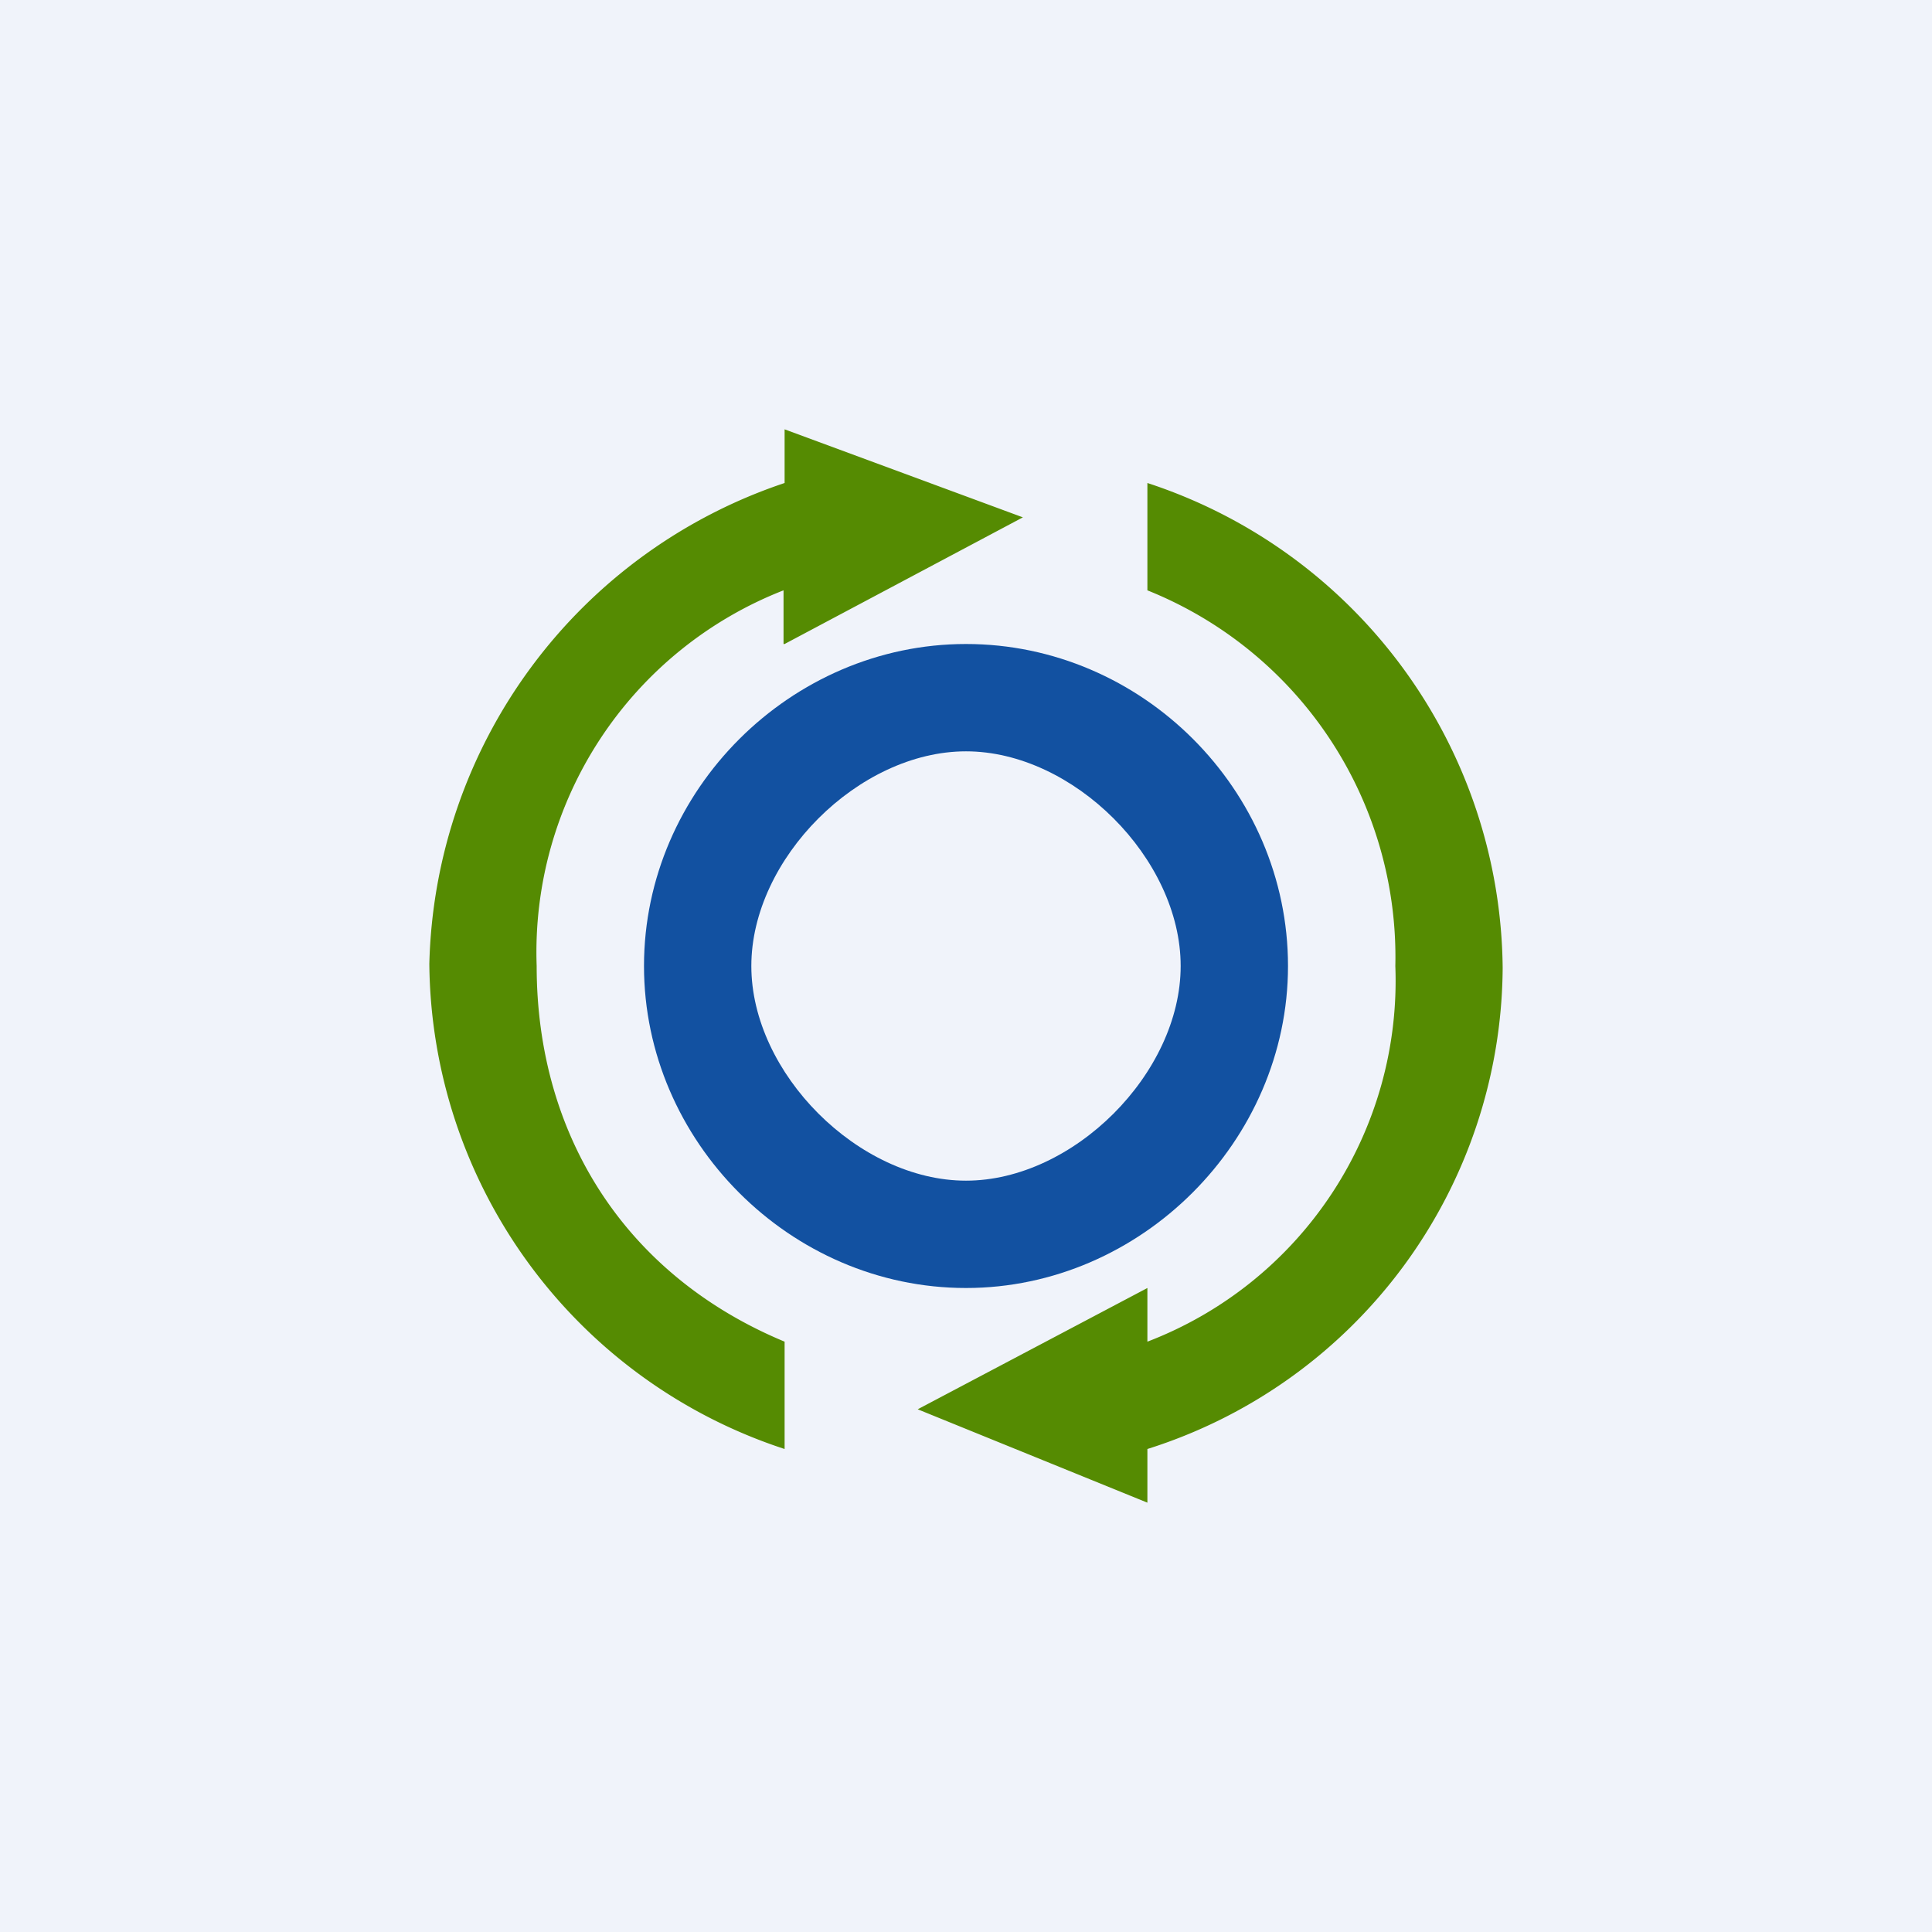 <!-- by TradingView --><svg width="18" height="18" viewBox="0 0 18 18" xmlns="http://www.w3.org/2000/svg"><path fill="#F0F3FA" d="M0 0h18v18H0z"/><path d="M9 12c-1.64 0-3-1.37-3-3 0-1.64 1.37-3 3-3 1.64 0 3 1.36 3 3 0 1.63-1.37 3-3 3Zm0-1c1 0 2-1 2-2s-1-2-2-2-2 1-2 2 1 2 2 2Z" fill="#1251A1"/><path d="M10.69 14v-.5A4.73 4.73 0 0 0 14 9.02a4.8 4.8 0 0 0-3.31-4.52v1A3.68 3.68 0 0 1 13 9a3.6 3.6 0 0 1-2.31 3.5V12l-2.14 1.13 2.14.87ZM7.3 6v-.5A3.62 3.62 0 0 0 5 9c0 1.57.82 2.88 2.31 3.5v1A4.8 4.8 0 0 1 4 8.98 4.85 4.85 0 0 1 7.31 4.5V4l2.22.82L7.31 6Z" fill="#558B02"/></svg>